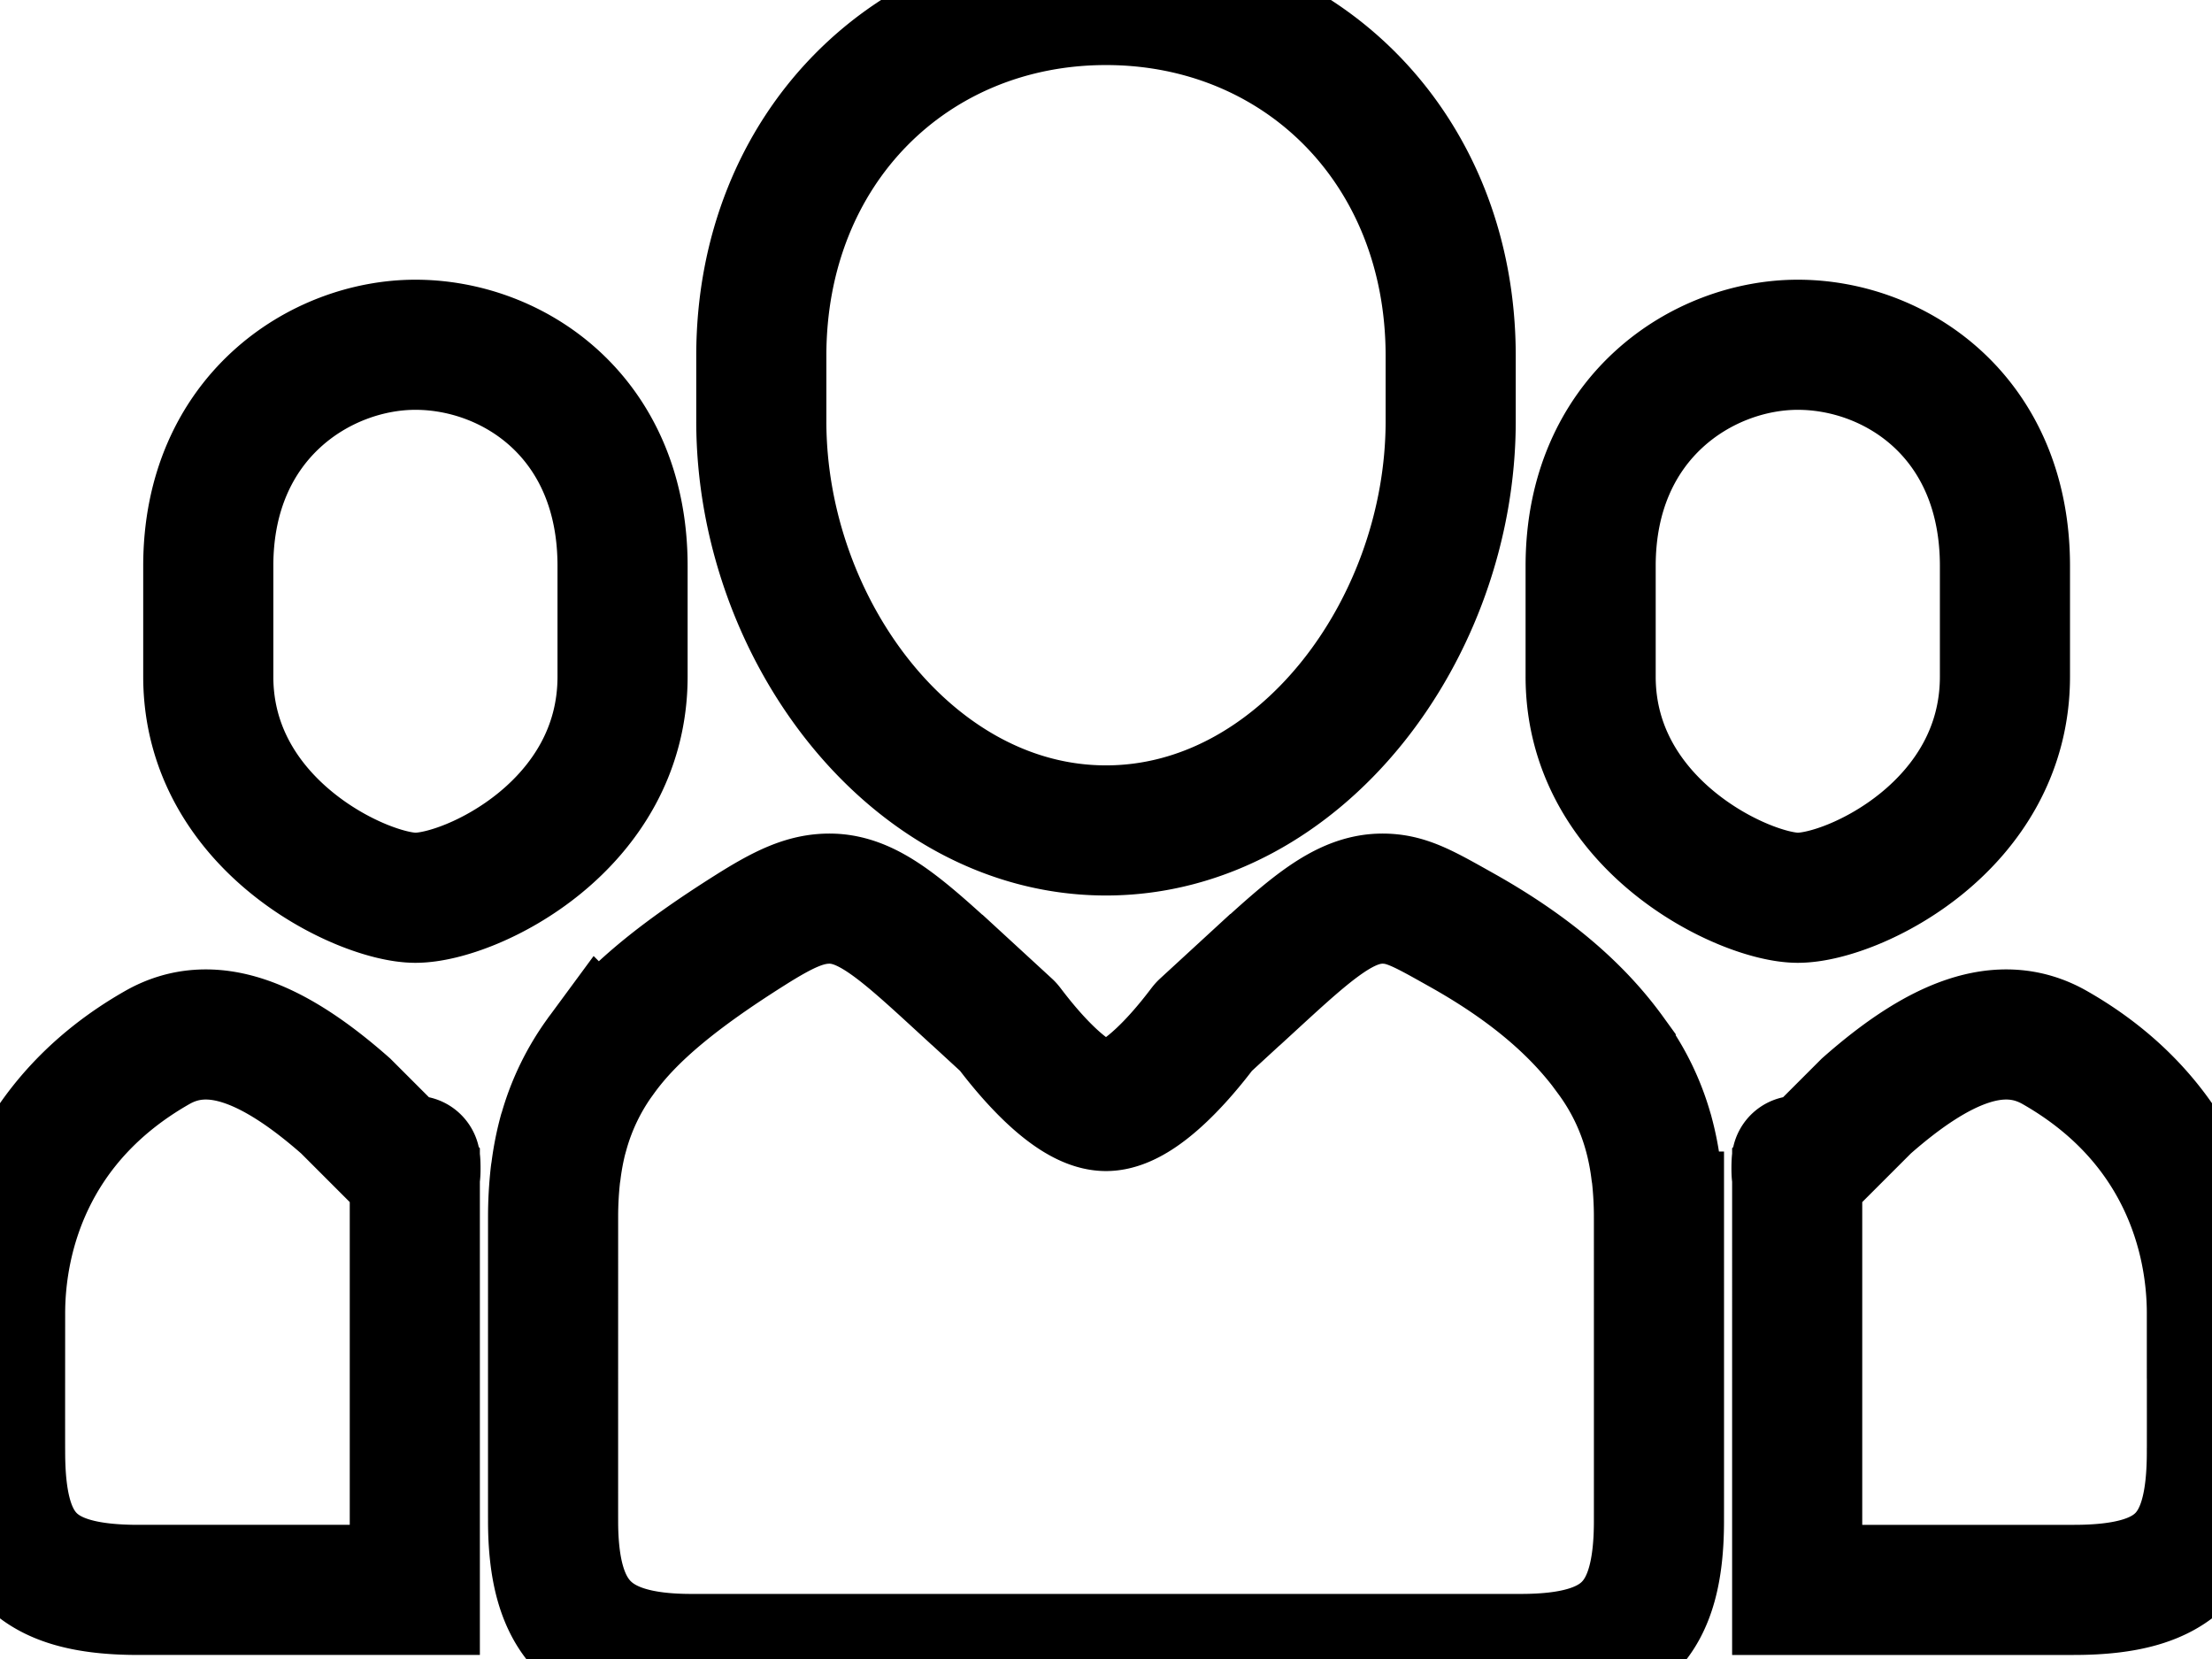 <svg xmlns="http://www.w3.org/2000/svg" width="612" height="459" viewBox="0 0 612 459">
<defs>
    <style>
      .cls-1 {
        fill: none;
        stroke: #000;
        stroke-width: 36px;
        fill-rule: evenodd;
      }
    </style>
  </defs>
  <path id="Forma_1" data-name="Forma 1" class="cls-1" d="M306,229.758c53.643,0,95.365-55.644,95.365-113.244V98.468C401.364,40.87,359.642,0,306,0s-95.368,40.867-95.368,98.468v18.046C210.631,174.114,252.353,229.758,306,229.758ZM114.935,248.386c15.338,0,57.312-19.9,57.312-61.2v-30.6c0-41.3-30.279-61.2-57.312-61.2-26.136,0-57.311,19.9-57.311,61.2v30.6C57.624,228.484,100.413,248.386,114.935,248.386ZM458.326,324.9c-0.03-.3-0.119-0.584-0.149-0.881a73.838,73.838,0,0,0-2.092-10.579,0.106,0.106,0,0,0-.03-0.089,65.445,65.445,0,0,0-10.428-21.367v-0.03c-8.278-11.459-20.766-23.147-41.055-34.544-10.727-6.024-15.45-8.785-22.08-8.785-10.548,0-19.751,8.2-35.256,22.441H347.2l-14.1,12.968C332.592,284.518,317.386,306,306,306s-26.593-21.486-27.1-21.965l-14.1-12.968h-0.03c-15.505-14.239-24.708-22.441-35.256-22.441-6.632,0-12.551,2.761-22.08,8.785-19.672,12.419-32.781,23.07-41.025,34.512l-0.032.015c-0.03.03-.03,0.077-0.058,0.1a65.446,65.446,0,0,0-10.338,21.219,1.745,1.745,0,0,0-.085.207,75.781,75.781,0,0,0-2.065,10.474c-0.029.331-.119,0.643-0.151,0.972a106.03,106.03,0,0,0-.656,11.684c0,0.446-.009,83.763,0,84.152,0,27.192,10.248,38.249,38.245,38.249H420.741c28.239,0,38.246-10.461,38.246-38.249,0.008-.389,0-83.706,0-84.152A107.465,107.465,0,0,0,458.326,324.9ZM497.4,248.386c15.336,0,57.314-19.9,57.314-61.2v-30.6c0-41.3-30.279-61.2-57.314-61.2-26.138,0-57.313,19.9-57.313,61.2v30.6C440.086,228.484,482.875,248.386,497.4,248.386ZM43.536,289.805C7.947,310.067.03,342.371,0.03,363.378c0,0.327-.03,37.953,0,38.25,0,27.761,9.323,38.252,38.245,38.252h76.493V325.127L95.645,306C75.414,288.162,58.357,281.379,43.536,289.805Zm71.232,35.322c0.421,0.363,0-9.083,0,0h0Zm497.2,38.251c0-21.009-7.919-53.313-43.506-73.573-14.821-8.426-31.878-1.643-52.109,16.2l-19.123,19.125V439.882h76.493c28.922,0,38.245-10.491,38.245-38.252C612,401.331,611.97,363.708,611.97,363.378ZM497.23,325.127c0-9.083-.419.363,0,0h0Z"/>
</svg>
